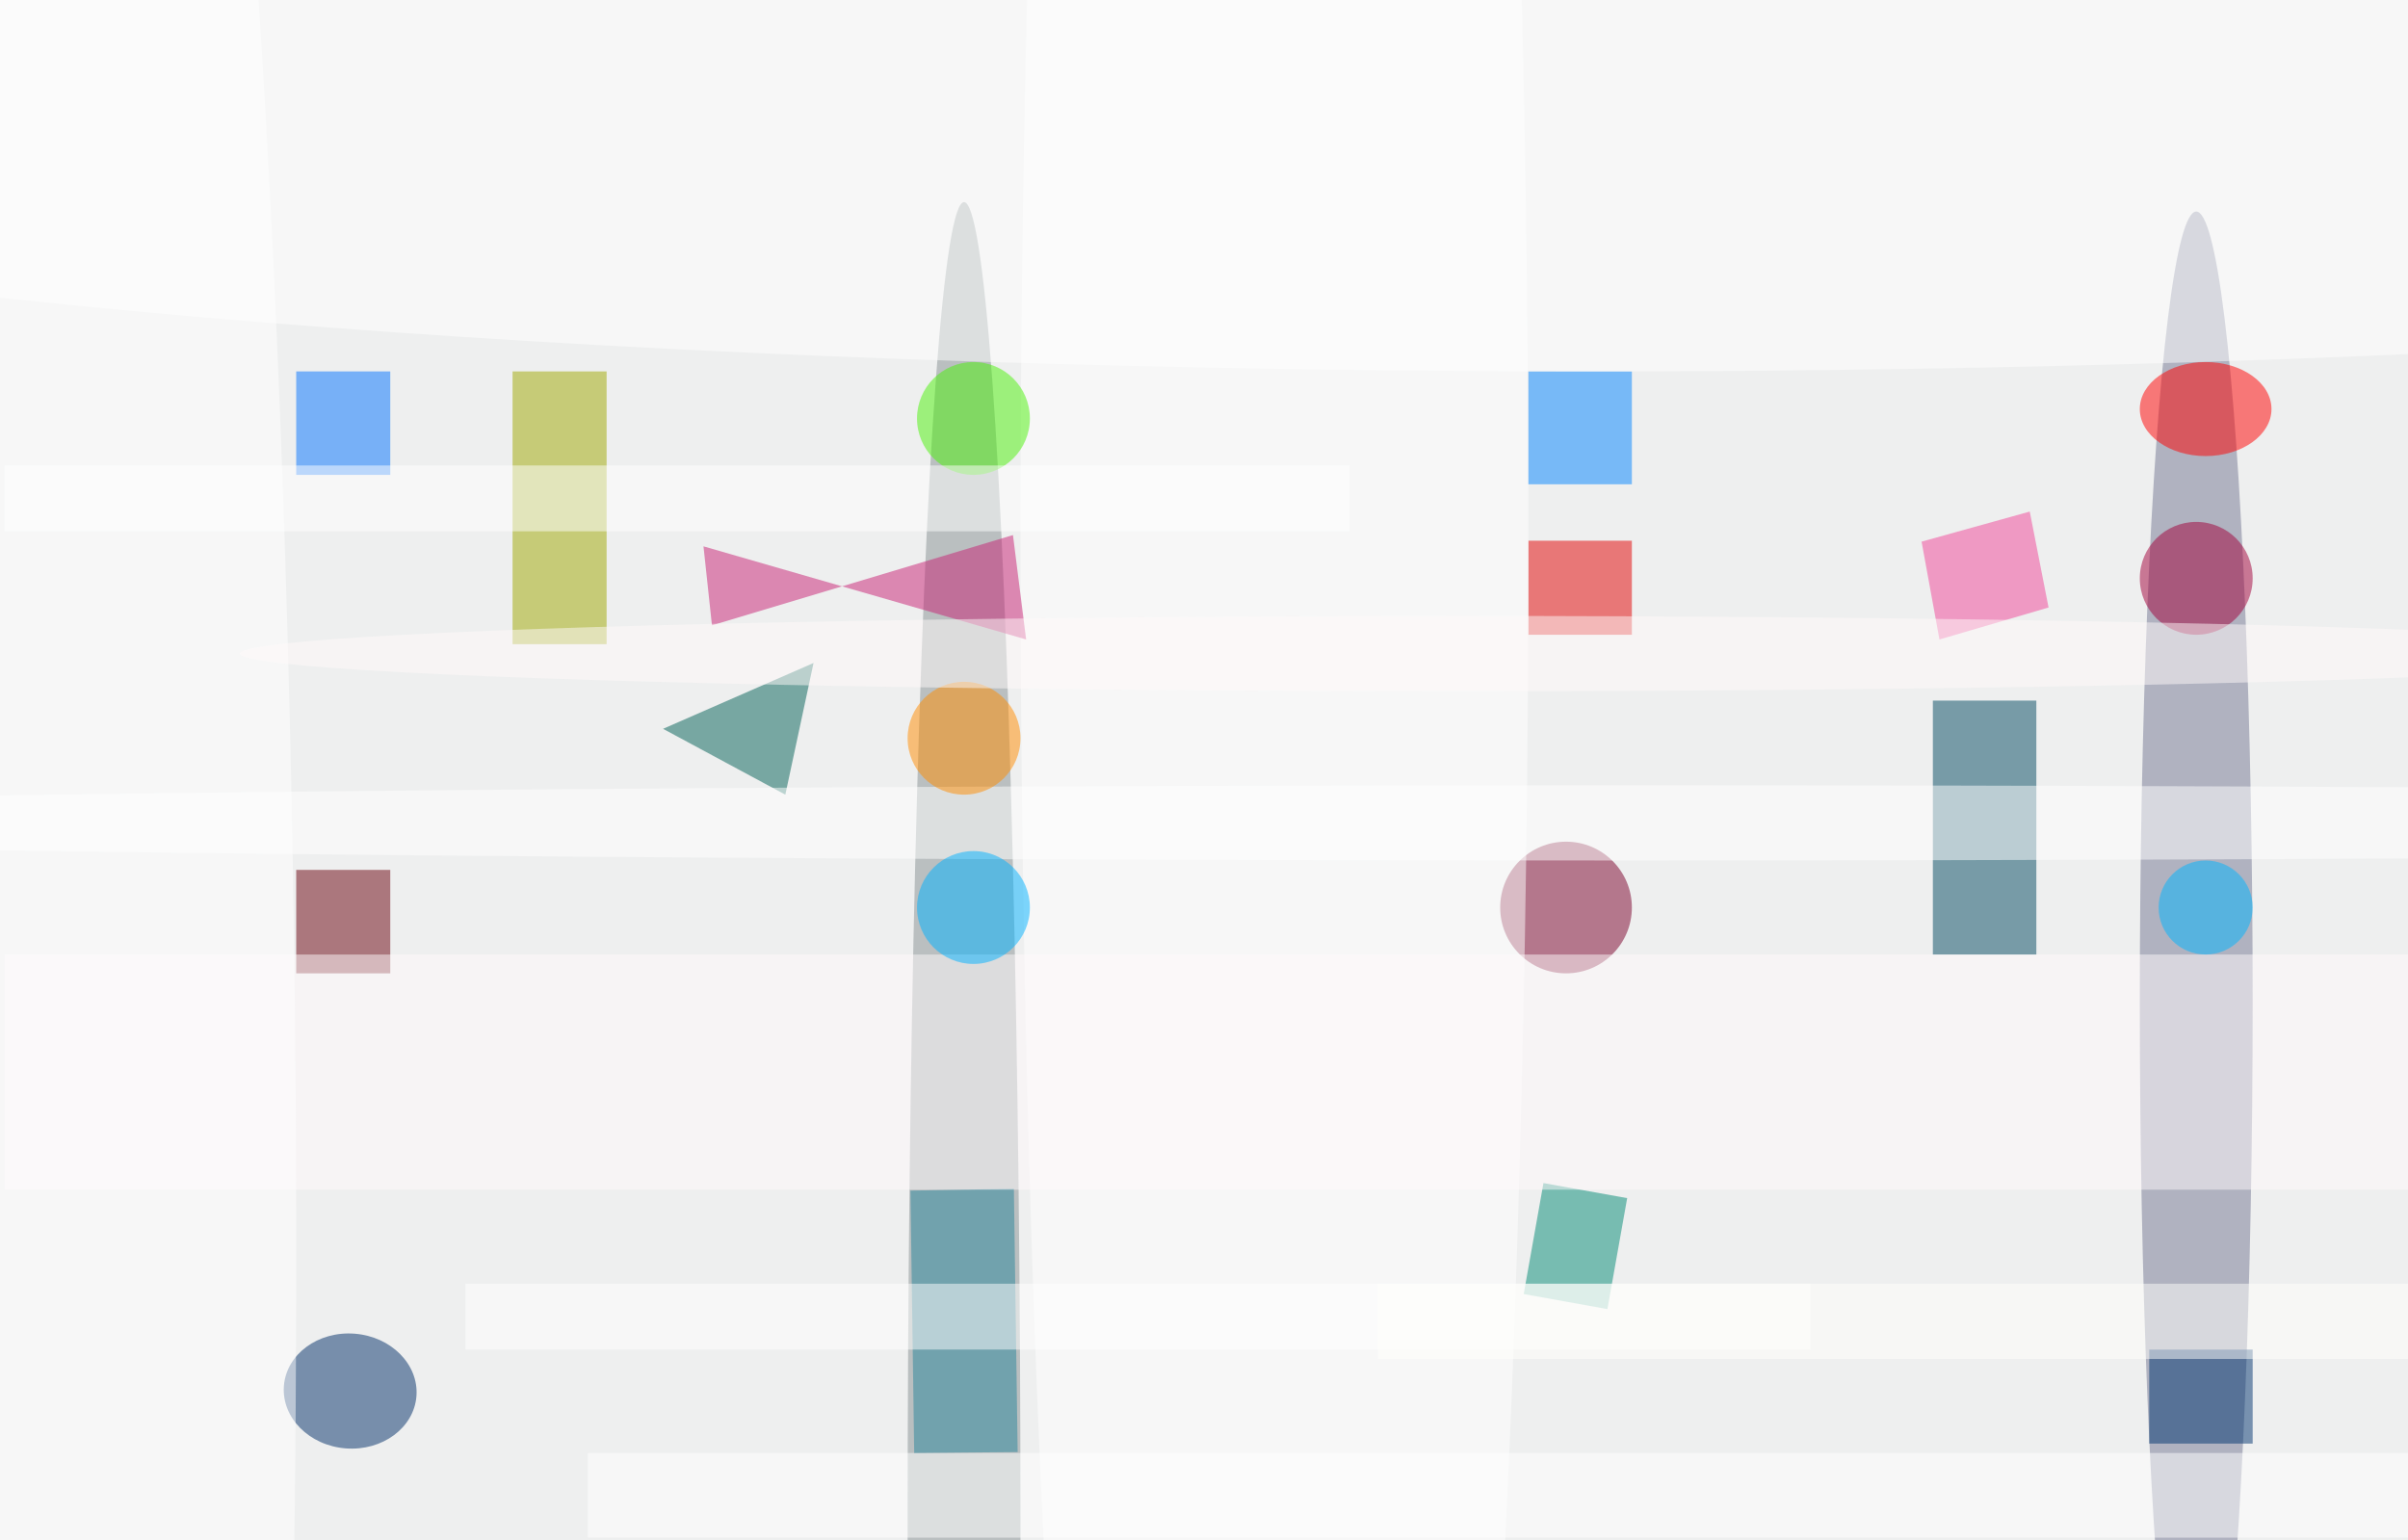 <svg xmlns="http://www.w3.org/2000/svg" viewBox="0 0 938 600"><defs/><filter id="prefix__a"><feGaussianBlur stdDeviation="12"/></filter><rect width="100%" height="100%" fill="#eeefef"/><g filter="url(#prefix__a)"><g fill-opacity=".5" transform="translate(1.8 1.8) scale(3.664)"><ellipse cx="233" cy="106" fill="#737792" rx="6" ry="84"/><path fill="#004861" d="M205 74h11v27h-11z"/><ellipse cx="102" cy="162" fill="#869193" rx="6" ry="141"/><path fill="#e20000" d="M162 57h11v10h-11z"/><path fill="#9fa800" d="M54 39h10v29H54z"/><circle r="1" fill="#002e68" transform="rotate(-175.6 21.2 73) scale(7.067 6.116)"/><path fill="#68000c" d="M31 92h10v11H31z"/><circle cx="166" cy="96" r="7" fill="#7b002b"/><path fill="#006056" d="M70 77l13 7 3-14z"/><path fill="#0073ff" d="M31 39h10v11H31z"/><ellipse cx="135" cy="57" fill="#fff" rx="27" ry="255"/><path fill="#0084ff" d="M162 39h11v12h-11z"/><path fill="#008a74" d="M172.5 126.9l-2.1 11.8-8.9-1.6 2.1-11.8z"/><ellipse cx="234" cy="43" fill="red" rx="7" ry="5"/><ellipse cx="173" cy="87" fill="#fff" rx="255" ry="4"/><ellipse cx="169" cy="8" fill="#fff" rx="255" ry="31"/><path fill="#fff" d="M62 154h194v9H62z"/><path fill="#c92074" d="M75.2 66l-.9-8.4 34.3 9.9-1.4-11.1z"/><circle cx="233" cy="61" r="6" fill="#a3003b"/><circle cx="102" cy="78" r="6" fill="#ff8d00"/><circle cx="103" cy="44" r="6" fill="#4bf209"/><path fill="#2a869c" d="M96.7 154l-.4-27.9 11-.2.4 28z"/><path fill="#fff" d="M49 136h143v7H49z"/><path fill="#003470" d="M228 143h11v10h-11z"/><path fill="#fffafd" d="M0 101h256v25H0z"/><path fill="#fff" d="M0 49h143v7H0z"/><path fill="#f14499" d="M205.7 67.5l-1.9-10.4 11.5-3.2 2 10.2z"/><ellipse cx="4" cy="133" fill="#fff" rx="27" ry="255"/><circle cx="234" cy="96" r="5" fill="#00b6ff"/><circle cx="103" cy="96" r="6" fill="#00b2ff"/><ellipse cx="155" cy="69" fill="#fffbfb" rx="130" ry="4"/><path fill="#fffffd" d="M146 136h110v8H146z"/></g></g></svg>